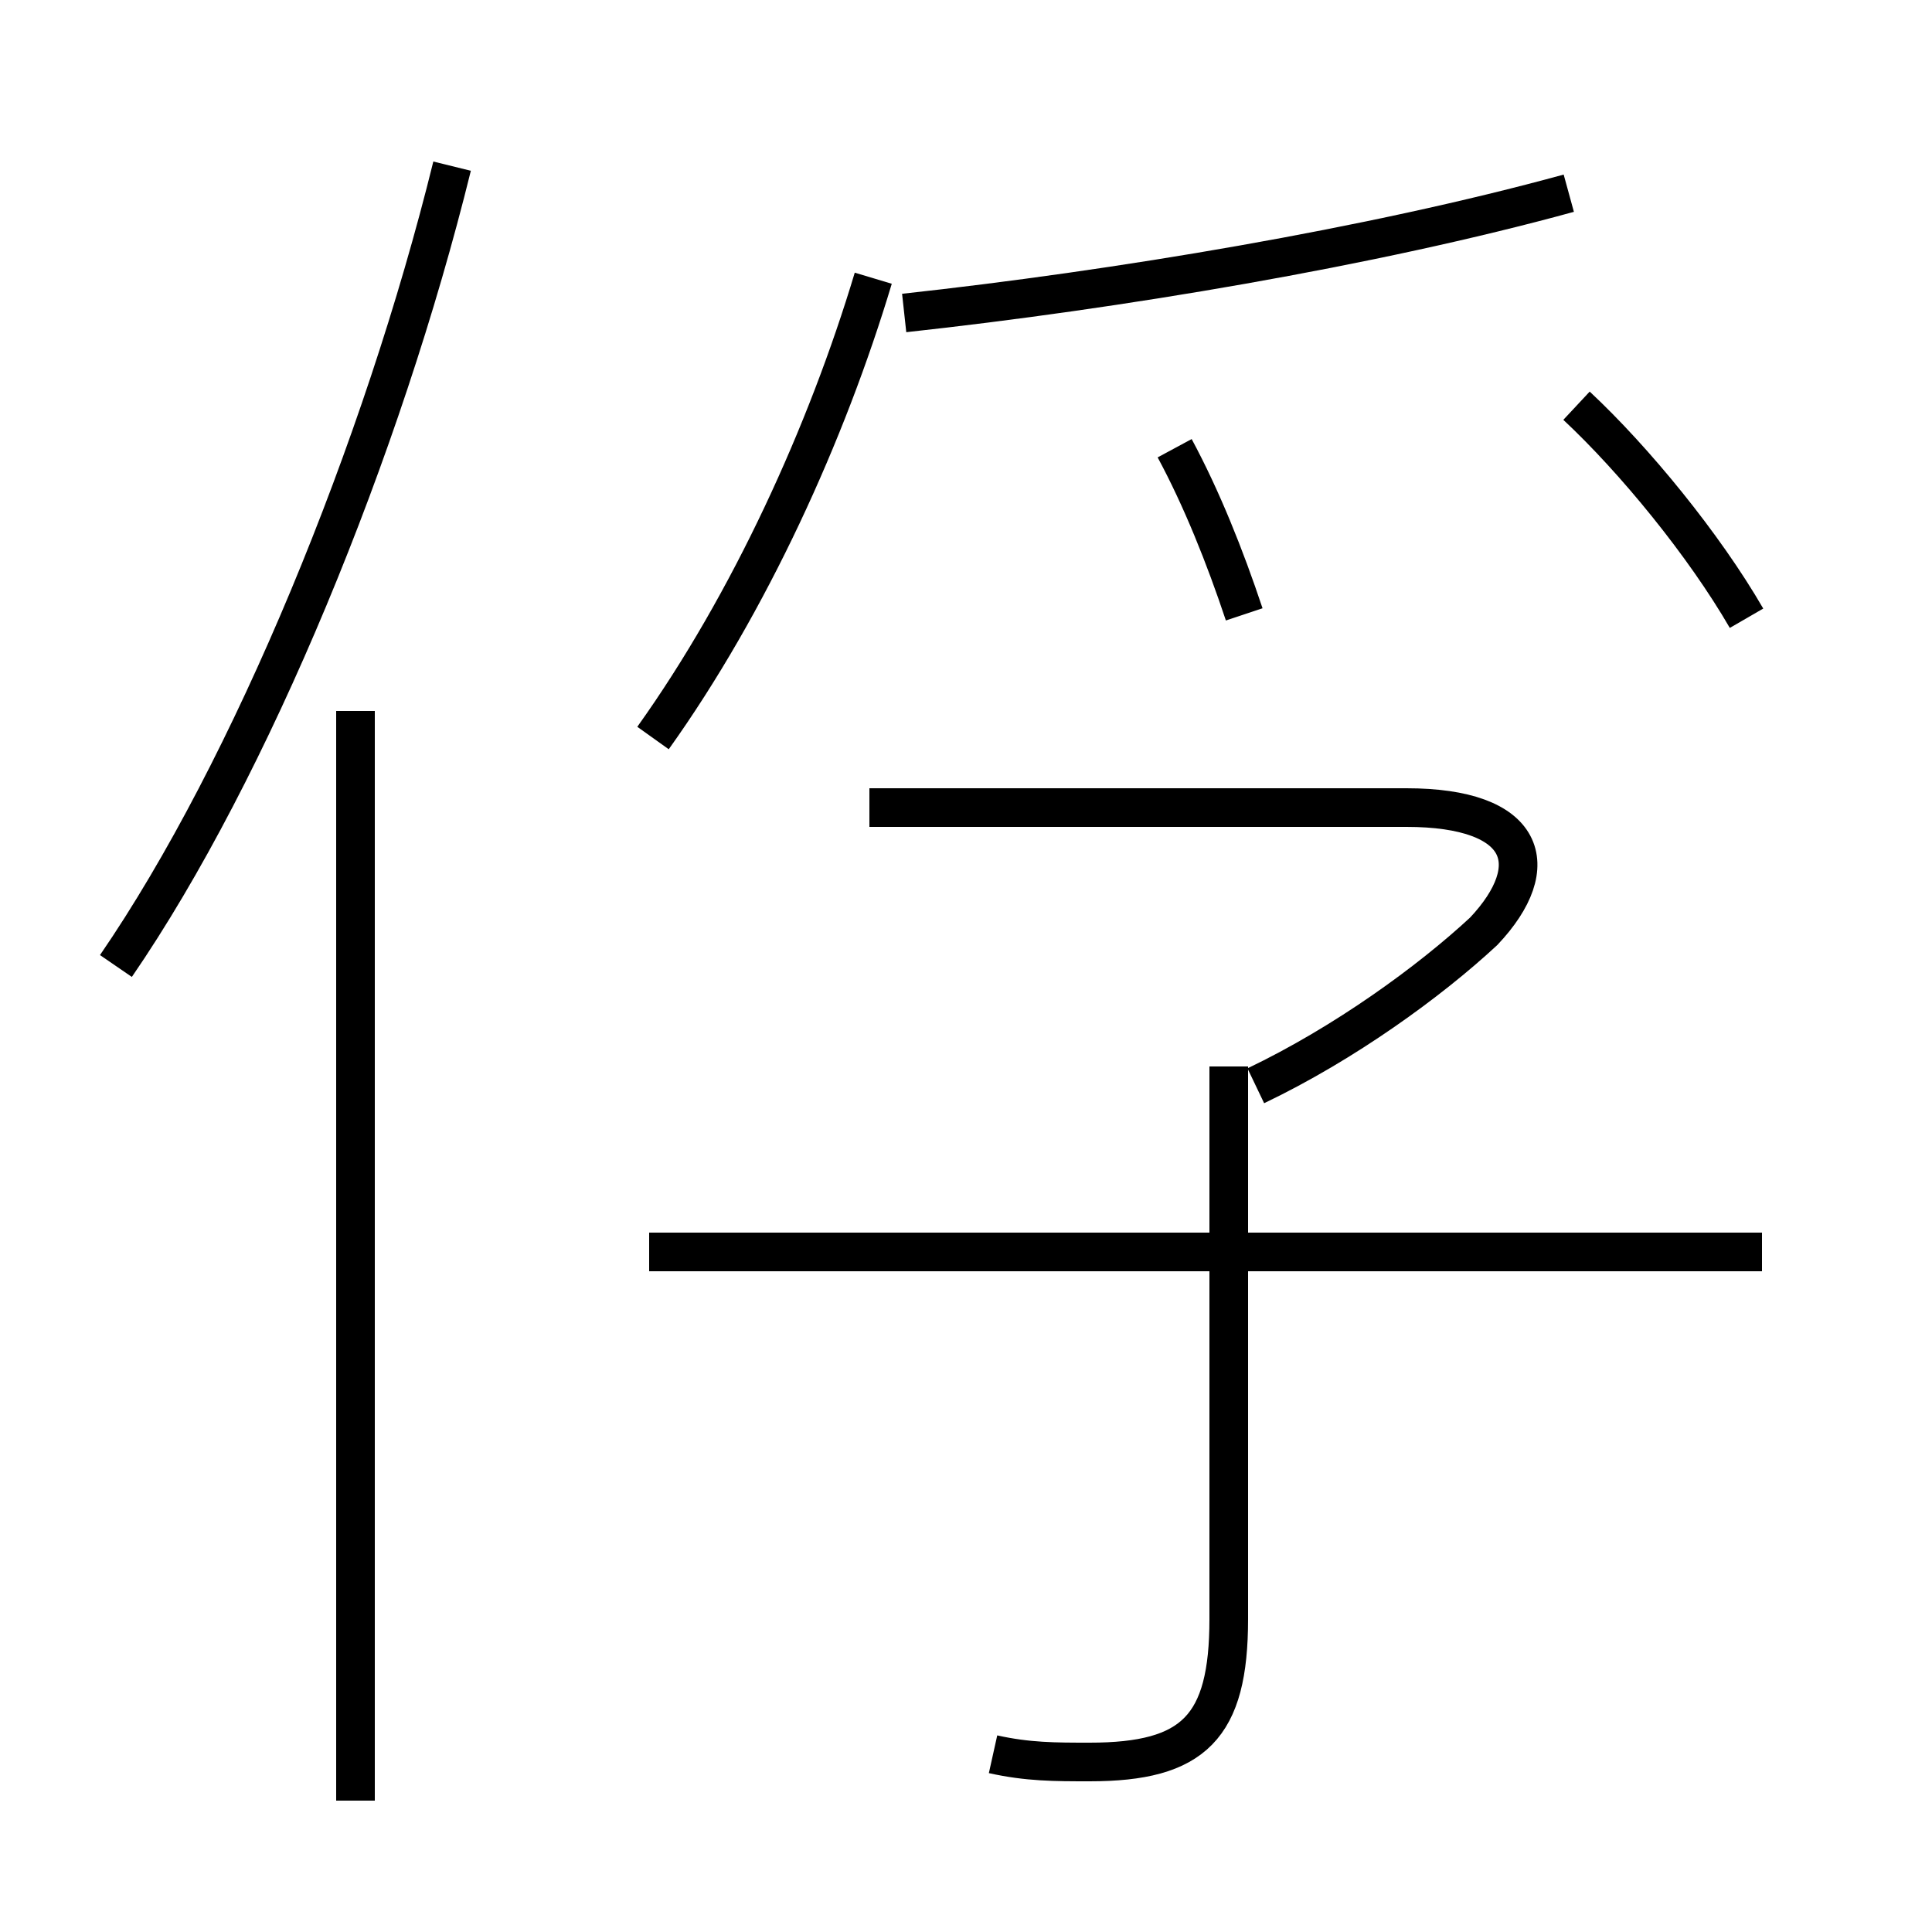 <?xml version='1.0' encoding='utf8'?>
<svg viewBox="0.0 -6.0 50.0 50.0" version="1.1" xmlns="http://www.w3.org/2000/svg">
<rect x="0.0" y="-6.0" width="50.0" height="50.0" fill="#808080" stroke="none"/>
<rect x="-1000" y="-1000" width="2000" height="2000" stroke="white" fill="white"/>
<g style="fill:white;stroke:#000000;  stroke-width:1">
<path d="M 3.0 -19.0 C 6.5 -24.1 9.9 -32.4 11.7 -39.7 M 9.2 2.6 L 9.2 -25.6 M 25.7 1.4 C 26.6 1.6 27.3 1.6 28.2 1.6 C 30.9 1.6 31.8 0.7 31.8 -2.1 L 31.8 -16.4 M 45.6 -11.6 L 16.8 -11.6 M 16.9 -24.9 C 19.4 -28.4 21.4 -32.8 22.6 -36.8 M 32.5 -15.9 C 34.8 -17.0 37.0 -18.6 38.4 -19.9 C 40.0 -21.6 39.5 -23.1 36.4 -23.1 L 22.5 -23.1 M 32.2 -28.1 C 31.7 -29.6 31.1 -31.1 30.4 -32.4 M 23.4 -35.9 C 28.9 -36.5 35.5 -37.6 40.6 -39.0 M 45.2 -28.0 C 44.1 -29.9 42.3 -32.1 40.8 -33.5" transform="translate(0.0 38.0)" />
</g>
</svg>